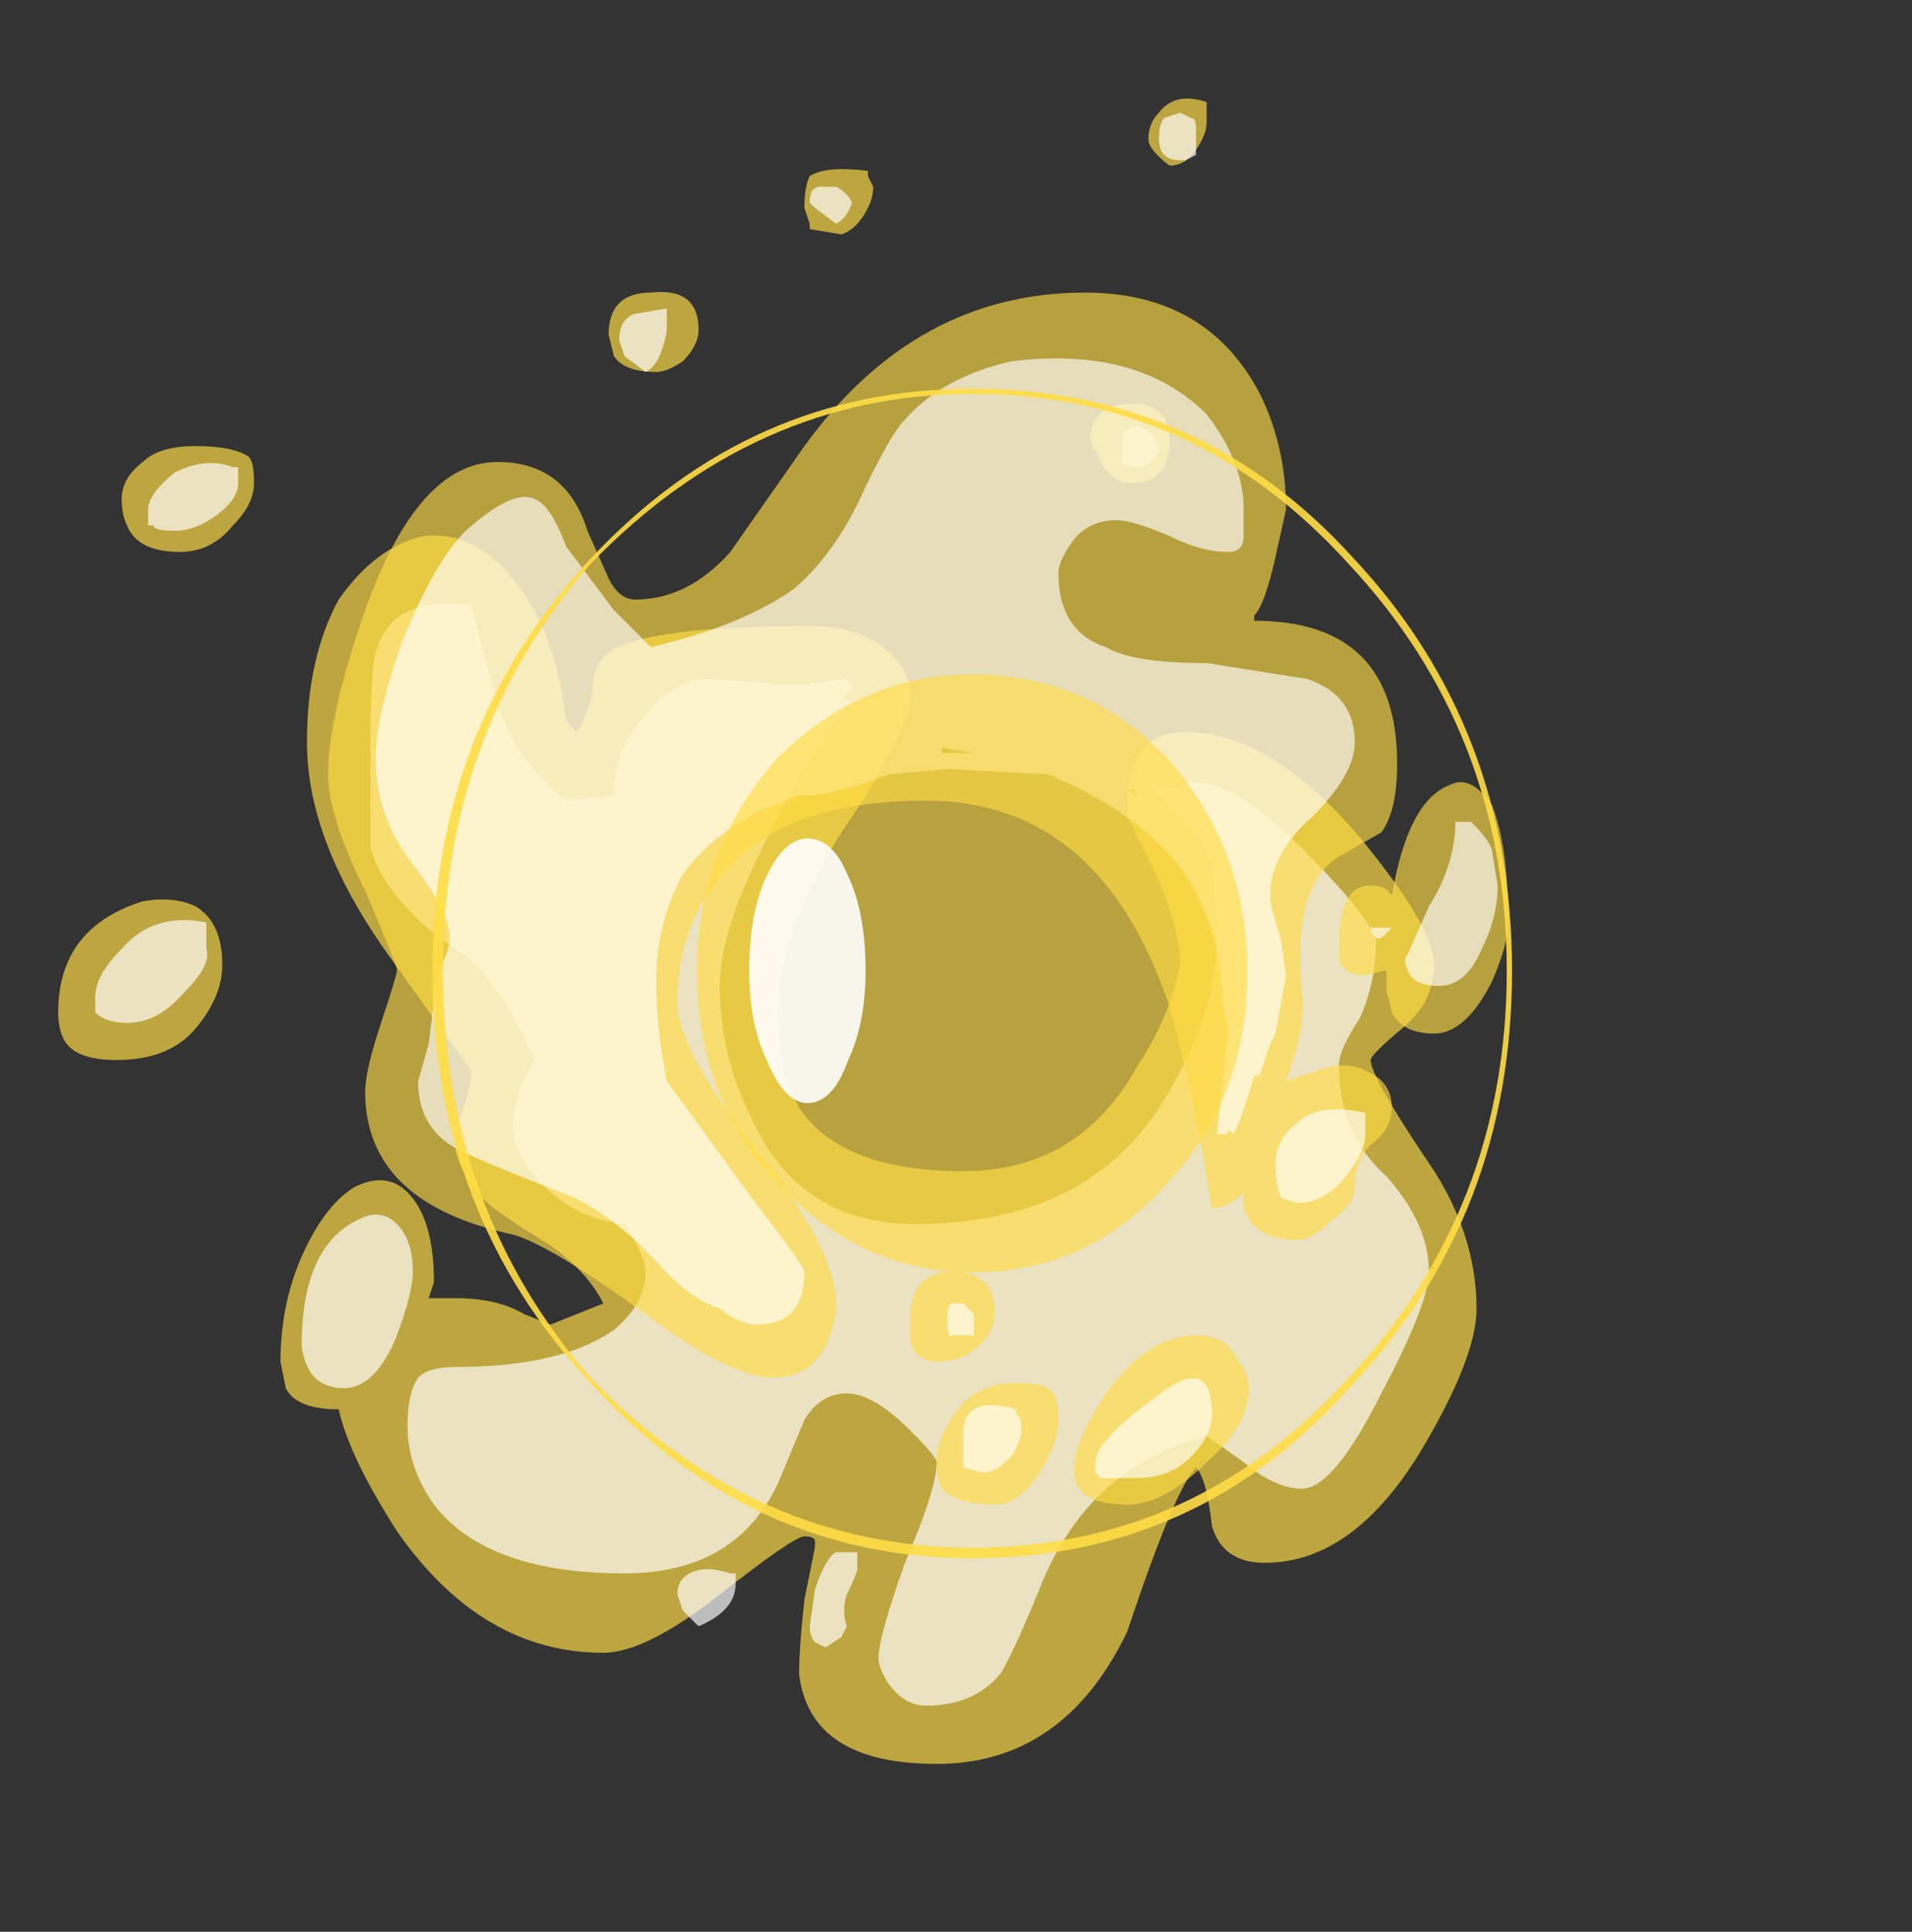 <?xml version="1.0" encoding="UTF-8" standalone="no"?>
<svg xmlns:ffdec="https://www.free-decompiler.com/flash" xmlns:xlink="http://www.w3.org/1999/xlink" ffdec:objectType="frame" height="127.75px" width="126.45px" xmlns="http://www.w3.org/2000/svg">
  <rect width="100%" height="100%" fill="#333333" stroke="none"/>
  <g transform="matrix(1.0, 0.0, 0.0, 1.0, 65.65, 64.85)">
    <use ffdec:characterId="3328" height="15.7" transform="matrix(7.0, 0.0, 0.0, 7.0, -61.8, -58.1)" width="13.4" xlink:href="#shape0"/>
    <use ffdec:characterId="3333" height="11.45" transform="matrix(7.0, 0.0, 0.0, 7.0, -43.95, -45.5)" width="11.15" xlink:href="#shape1"/>
    <use ffdec:characterId="2045" height="3.15" transform="matrix(-1.744, 0.016, -0.688, -0.954, 3.455, -0.687)" width="2.8" xlink:href="#sprite0"/>
    <use ffdec:characterId="2045" height="3.15" transform="matrix(-0.655, -1.148, 0.991, -0.826, 3.13, 12.113)" width="2.8" xlink:href="#sprite0"/>
    <use ffdec:characterId="2045" height="3.15" transform="matrix(0.787, -1.311, 0.645, 1.06, -17.555, 7.601)" width="2.8" xlink:href="#sprite0"/>
    <use ffdec:characterId="2045" height="3.15" transform="matrix(0.198, -1.733, 1.031, -0.566, 0.73, 2.669)" width="2.8" xlink:href="#sprite0"/>
    <use ffdec:characterId="2045" height="3.15" transform="matrix(1.304, -0.216, 0.431, 1.216, -11.679, -2.2)" width="2.8" xlink:href="#sprite0"/>
    <use ffdec:characterId="2045" height="3.15" transform="matrix(1.722, 0.26, 0.528, 1.049, -3.2, 0.567)" width="2.8" xlink:href="#sprite0"/>
    <use ffdec:characterId="2045" height="3.15" transform="matrix(-1.592, -0.704, -0.233, -1.15, 2.304, 1.245)" width="2.8" xlink:href="#sprite0"/>
    <use ffdec:characterId="2045" height="3.15" transform="matrix(0.238, -1.296, 1.286, 0.007, -6.484, 11.453)" width="2.8" xlink:href="#sprite0"/>
    <use ffdec:characterId="2045" height="3.15" transform="matrix(1.29, -0.811, 0.096, 1.233, -20.091, -0.791)" width="2.8" xlink:href="#sprite0"/>
    <use ffdec:characterId="2045" height="3.15" transform="matrix(1.376, 1.659, -1.014, -0.013, -6.857, -30.304)" width="2.8" xlink:href="#sprite0"/>
    <use ffdec:characterId="2045" height="3.15" transform="matrix(1.233, -1.228, 1.156, 0.2, -2.995, 0.389)" width="2.8" xlink:href="#sprite0"/>
    <use ffdec:characterId="2045" height="3.15" transform="matrix(1.268, 0.362, -0.131, 1.28, -11.692, -8.948)" width="2.8" xlink:href="#sprite0"/>
    <use ffdec:characterId="2045" height="3.15" transform="matrix(0.353, 1.484, -1.2, -0.306, 6.236, -20.199)" width="2.8" xlink:href="#sprite0"/>
    <use ffdec:characterId="3348" height="11.05" transform="matrix(7.0, 0.0, 0.0, 7.0, -37.05, -39.15)" width="10.2" xlink:href="#shape3"/>
    <use ffdec:characterId="3329" height="5.65" transform="matrix(7.0, 0.0, 0.0, 7.0, -19.55, -20.25)" width="5.2" xlink:href="#shape4"/>
    <use ffdec:characterId="3331" height="2.5" transform="matrix(3.345, 0.0, 0.0, 7.0, -16.098, -9.4)" width="2.3" xlink:href="#shape5"/>
  </g>
  <defs>
    <g id="shape0" transform="matrix(1.0, 0.0, 0.0, 1.0, 8.4, 8.9)">
      <path d="M2.45 -8.85 L2.45 -8.7 Q2.45 -8.6 2.35 -8.45 2.25 -8.3 2.1 -8.3 1.9 -8.45 1.9 -8.55 1.9 -8.7 2.0 -8.8 2.15 -9.0 2.45 -8.9 L2.45 -8.85 M1.45 -5.5 Q1.4 -5.6 1.35 -5.7 1.35 -6.05 1.75 -6.05 2.1 -6.05 2.1 -5.7 2.1 -5.3 1.75 -5.3 1.55 -5.3 1.45 -5.5 M2.25 -2.95 Q3.05 -2.95 3.9 -1.95 4.6 -1.1 4.6 -0.75 4.6 -0.4 4.3 -0.15 4.0 0.1 4.0 0.15 4.0 0.3 4.5 1.05 5.0 1.75 5.0 2.5 5.0 2.95 4.5 3.8 3.85 4.9 3.0 4.9 2.6 4.9 2.5 4.55 2.45 4.1 2.35 4.0 2.15 4.2 1.7 5.55 1.1 6.8 -0.1 6.8 -1.3 6.8 -1.4 5.95 -1.4 5.7 -1.35 5.25 L-1.25 4.75 -1.25 4.7 Q-1.25 4.65 -1.35 4.65 -1.45 4.65 -2.15 5.2 -2.85 5.75 -3.25 5.75 -4.4 5.75 -5.2 4.6 -5.65 3.9 -5.75 3.45 -6.15 3.45 -6.25 3.25 L-6.3 3.0 Q-6.3 2.4 -6.05 1.9 -5.85 1.5 -5.6 1.35 -5.3 1.2 -5.1 1.4 -4.85 1.65 -4.85 2.25 L-4.9 2.4 -4.65 2.4 Q-4.25 2.4 -4.0 2.55 L-3.75 2.65 -3.25 2.45 Q-3.4 2.15 -3.75 1.9 -4.25 1.6 -4.4 1.45 -4.7 1.1 -4.65 0.8 -4.5 0.45 -4.5 0.25 L-5.25 -0.8 Q-6.05 -1.9 -6.05 -2.85 -6.05 -3.65 -5.75 -4.2 -5.4 -4.7 -4.95 -4.8 -4.5 -4.85 -4.15 -4.45 -3.7 -3.95 -3.6 -3.05 L-3.5 -2.95 Q-3.4 -3.1 -3.35 -3.35 -3.35 -3.55 -3.25 -3.65 -3.0 -3.95 -1.3 -3.95 -0.75 -3.95 -0.5 -3.65 -0.35 -3.5 -0.35 -3.3 -0.35 -2.95 -1.0 -2.0 -1.6 -1.05 -1.6 -0.3 -1.6 0.25 -1.4 0.6 -1.0 1.2 0.15 1.2 1.25 1.2 1.8 0.2 2.1 -0.25 2.2 -0.75 2.2 -1.1 1.95 -1.65 L1.7 -2.15 Q1.7 -2.55 1.75 -2.6 1.85 -2.95 2.25 -2.95 M-0.75 -8.2 L-0.7 -8.1 Q-0.7 -8.0 -0.75 -7.9 -0.85 -7.7 -1.0 -7.65 L-1.3 -7.7 -1.3 -7.75 -1.35 -7.9 Q-1.35 -8.1 -1.3 -8.2 -1.15 -8.3 -0.75 -8.25 L-0.75 -8.2 M-7.8 -5.15 Q-7.8 -5.35 -7.6 -5.5 -7.45 -5.65 -7.1 -5.65 -6.75 -5.65 -6.6 -5.55 -6.55 -5.5 -6.55 -5.3 -6.55 -5.1 -6.75 -4.9 -6.95 -4.65 -7.25 -4.65 -7.65 -4.65 -7.75 -4.9 -7.8 -5.0 -7.8 -5.15 M-7.1 -0.15 Q-7.35 0.15 -7.85 0.15 -8.25 0.15 -8.35 -0.05 -8.4 -0.15 -8.4 -0.3 -8.4 -1.1 -7.6 -1.35 -7.3 -1.4 -7.1 -1.3 -6.85 -1.15 -6.85 -0.75 -6.85 -0.45 -7.1 -0.15 M-2.75 -6.35 Q-3.05 -6.35 -3.15 -6.5 L-3.2 -6.7 Q-3.2 -7.1 -2.8 -7.1 -2.35 -7.15 -2.35 -6.75 -2.35 -6.6 -2.5 -6.45 -2.65 -6.35 -2.75 -6.35" fill="#ffdc45" fill-opacity="0.675" fill-rule="evenodd" stroke="none"/>
      <path d="M2.3 -8.75 Q2.35 -8.75 2.35 -8.65 L2.35 -8.4 2.25 -8.35 2.2 -8.35 Q2.1 -8.35 2.05 -8.4 2.0 -8.45 2.0 -8.55 2.0 -8.7 2.05 -8.75 L2.2 -8.8 2.3 -8.75 M1.8 -5.85 L1.95 -5.75 2.0 -5.6 Q1.9 -5.45 1.8 -5.45 1.7 -5.45 1.65 -5.5 L1.65 -5.65 Q1.65 -5.75 1.7 -5.8 L1.8 -5.85 M2.3 -2.4 L2.2 -2.45 Q2.6 -2.6 3.35 -1.85 4.05 -1.15 4.05 -0.95 4.05 -0.6 3.9 -0.25 3.7 0.05 3.7 0.2 3.7 0.85 4.15 1.25 4.55 1.7 4.55 2.15 4.55 2.45 4.1 3.3 3.65 4.2 3.35 4.2 3.1 4.2 2.8 3.95 L2.45 3.7 Q1.3 4.0 0.85 5.2 0.6 5.8 0.5 5.95 0.25 6.25 -0.2 6.25 -0.4 6.25 -0.55 6.05 -0.65 5.9 -0.65 5.8 -0.65 5.6 -0.4 4.9 -0.1 4.2 -0.1 3.95 -0.1 3.9 -0.35 3.65 -0.7 3.3 -0.95 3.3 -1.2 3.3 -1.35 3.55 L-1.6 4.15 Q-2.0 5.0 -3.05 5.0 -4.35 5.0 -4.85 4.35 -5.1 4.0 -5.1 3.6 -5.1 3.3 -5.0 3.15 -4.9 3.05 -4.65 3.05 -3.65 3.05 -3.15 2.7 -2.85 2.45 -2.85 2.15 -2.85 2.0 -3.05 1.7 -3.5 1.65 -3.8 1.35 -4.1 1.05 -4.1 0.8 -4.1 0.45 -3.9 0.15 -4.25 -0.65 -4.65 -0.9 -5.3 -1.35 -5.45 -1.85 L-5.45 -2.8 Q-5.45 -3.55 -5.4 -3.7 -5.25 -4.25 -4.5 -4.15 L-4.25 -3.2 Q-4.05 -2.65 -3.6 -2.3 L-3.15 -2.35 -3.15 -2.4 Q-3.15 -2.75 -2.9 -3.05 -2.6 -3.45 -2.25 -3.45 L-1.6 -3.4 -1.35 -3.4 -0.95 -3.45 -0.9 -3.4 -0.9 -3.35 -1.0 -3.25 -0.9 -3.25 Q-1.35 -2.7 -1.75 -1.85 -2.15 -1.05 -2.15 -0.55 -2.15 0.1 -1.85 0.7 -1.4 1.7 -0.3 1.7 1.45 1.7 2.15 0.35 2.55 -0.35 2.55 -1.1 L2.5 -1.7 Q2.4 -2.0 1.95 -2.4 L1.9 -2.45 2.0 -2.45 2.3 -2.4 M-0.9 -7.95 Q-0.95 -7.8 -1.05 -7.75 L-1.25 -7.9 -1.3 -7.95 Q-1.3 -8.1 -1.2 -8.1 L-1.05 -8.1 Q-0.95 -8.05 -0.9 -7.95 M-6.7 -5.45 Q-6.7 -5.4 -6.7 -5.3 -6.7 -5.15 -6.9 -5.0 -7.1 -4.85 -7.3 -4.85 -7.5 -4.85 -7.5 -4.9 L-7.55 -4.9 Q-7.55 -4.95 -7.55 -5.05 -7.55 -5.2 -7.3 -5.4 -7.0 -5.55 -6.75 -5.45 L-6.7 -5.45 M-7.0 -1.15 L-7.0 -0.9 Q-6.95 -0.75 -7.2 -0.5 -7.45 -0.2 -7.75 -0.2 -7.95 -0.2 -8.05 -0.3 L-8.05 -0.45 Q-8.05 -0.65 -7.8 -0.9 -7.5 -1.25 -7.0 -1.15 M-2.65 -6.9 Q-2.65 -6.85 -2.65 -6.75 -2.65 -6.7 -2.7 -6.55 -2.75 -6.4 -2.85 -6.35 L-3.05 -6.5 -3.1 -6.65 Q-3.1 -6.85 -2.95 -6.9 L-2.65 -6.95 -2.65 -6.9 M-5.2 1.7 Q-5.05 1.85 -5.05 2.15 -5.05 2.35 -5.2 2.75 -5.4 3.25 -5.7 3.25 -6.05 3.25 -6.1 2.85 -6.1 1.9 -5.55 1.65 -5.35 1.55 -5.2 1.7 M-0.9 4.8 L-0.85 4.8 -0.85 4.95 Q-0.85 5.0 -0.95 5.2 -1.0 5.35 -0.95 5.5 L-1.0 5.6 -1.15 5.7 -1.25 5.65 Q-1.3 5.6 -1.3 5.5 L-1.25 5.15 Q-1.15 4.85 -1.05 4.8 L-0.9 4.8 M-2.0 5.0 L-2.0 5.1 Q-2.0 5.35 -2.35 5.5 L-2.5 5.35 -2.55 5.2 Q-2.55 5.1 -2.5 5.05 -2.35 4.9 -2.05 5.0 L-2.0 5.0" fill="#ffffff" fill-opacity="0.675" fill-rule="evenodd" stroke="none"/>
    </g>
    <g id="shape1" transform="matrix(1.0, 0.0, 0.0, 1.0, 5.85, 7.1)">
      <path d="M2.9 -4.05 L2.9 -4.0 Q4.25 -4.0 4.25 -2.65 4.25 -2.2 4.1 -2.0 L3.75 -1.8 Q3.25 -1.55 3.35 -0.5 3.4 -0.2 3.2 0.35 3.35 0.3 3.5 0.25 3.75 0.15 3.95 0.25 4.2 0.35 4.2 0.6 4.2 0.8 4.0 0.95 3.85 1.1 3.85 1.35 3.85 1.5 3.65 1.65 3.45 1.85 3.3 1.85 2.9 1.85 2.8 1.55 L2.8 1.4 Q2.65 1.55 2.5 1.55 L2.4 0.95 Q2.25 0.2 2.1 -0.35 1.45 -2.3 -0.2 -2.3 -1.65 -2.3 -2.2 -1.5 -2.55 -1.05 -2.55 -0.4 -2.55 0.05 -1.8 1.0 -1.05 1.95 -1.05 2.45 -1.05 2.65 -1.15 2.85 -1.3 3.15 -1.65 3.15 -2.05 3.15 -2.85 2.55 -3.75 1.9 -4.1 1.8 -5.5 1.5 -5.5 0.45 -5.5 0.25 -5.35 -0.2 -5.2 -0.65 -5.2 -0.7 -5.2 -0.75 -5.5 -1.45 -5.85 -2.15 -5.85 -2.55 -5.85 -3.1 -5.5 -4.1 -5.0 -5.5 -4.25 -5.5 -3.6 -5.5 -3.4 -4.85 L-3.2 -4.4 Q-3.1 -4.2 -2.95 -4.2 -2.45 -4.2 -2.05 -4.65 L-1.35 -5.65 Q-0.3 -7.1 1.3 -7.1 2.45 -7.1 2.95 -6.15 3.2 -5.65 3.2 -5.05 L3.1 -4.6 Q3.0 -4.15 2.9 -4.05 M5.15 -2.25 Q5.3 -1.85 5.3 -1.15 5.3 -0.95 5.15 -0.6 4.9 -0.1 4.6 -0.1 4.3 -0.1 4.2 -0.3 L4.15 -0.5 4.15 -0.7 3.95 -0.65 Q3.75 -0.65 3.7 -0.8 L3.7 -0.95 Q3.7 -1.5 4.0 -1.5 4.15 -1.5 4.2 -1.4 4.35 -2.3 4.75 -2.45 4.95 -2.55 5.15 -2.25 M0.3 2.85 Q0.15 3.0 -0.1 3.0 -0.3 3.0 -0.35 2.8 L-0.35 2.6 Q-0.35 2.15 0.05 2.15 0.45 2.15 0.45 2.55 0.45 2.7 0.3 2.85 M0.65 3.2 Q0.95 3.2 1.0 3.3 1.05 3.35 1.05 3.55 1.05 3.75 0.9 4.0 0.7 4.35 0.45 4.35 0.1 4.35 -0.05 4.2 -0.1 4.1 -0.1 3.95 -0.1 3.7 0.1 3.45 0.3 3.2 0.65 3.2 M2.35 2.75 Q2.65 2.75 2.75 3.0 2.85 3.1 2.85 3.25 2.85 3.6 2.45 3.95 2.05 4.35 1.7 4.35 1.35 4.35 1.25 4.2 1.2 4.15 1.2 4.0 1.2 3.75 1.5 3.3 1.9 2.75 2.35 2.75" fill="#ffdc45" fill-opacity="0.647" fill-rule="evenodd" stroke="none"/>
      <path d="M1.05 -4.45 Q1.05 -3.9 1.5 -3.75 1.75 -3.6 2.45 -3.6 L3.4 -3.45 Q3.85 -3.3 3.85 -2.85 3.85 -2.55 3.45 -2.15 3.05 -1.8 3.05 -1.4 3.05 -1.3 3.15 -1.0 L3.2 -0.65 3.1 -0.1 3.05 0.0 2.95 0.3 2.9 0.3 Q2.75 0.8 2.7 0.85 L2.65 0.8 2.65 0.85 2.55 0.85 2.65 -0.1 2.65 -0.15 2.6 -0.4 2.6 -0.5 Q2.55 -1.0 2.45 -1.2 2.15 -2.05 0.95 -2.55 L0.0 -2.6 -0.55 -2.55 Q-0.95 -2.4 -1.25 -2.35 L-1.4 -2.35 Q-2.15 -2.1 -2.5 -1.6 -2.75 -1.15 -2.75 -0.6 -2.75 -0.15 -2.65 0.35 L-1.85 1.45 Q-1.35 2.1 -1.35 2.15 -1.35 2.65 -1.8 2.65 -1.95 2.65 -2.15 2.5 -2.45 2.4 -2.75 2.05 L-2.95 1.85 Q-3.35 1.5 -3.65 1.4 -4.55 1.05 -4.7 0.95 -5.0 0.75 -5.0 0.35 L-4.9 0.0 -4.85 -0.4 -4.8 -0.7 Q-4.7 -0.9 -4.7 -1.0 -4.7 -1.25 -5.05 -1.7 -5.4 -2.15 -5.4 -2.7 -5.4 -3.1 -5.15 -3.8 -4.85 -4.55 -4.55 -4.85 -4.1 -5.25 -3.9 -5.15 -3.75 -5.1 -3.6 -4.7 L-3.15 -4.1 -2.8 -3.75 Q-1.95 -3.95 -1.45 -4.3 -1.1 -4.6 -0.85 -5.1 -0.55 -5.75 -0.4 -5.9 -0.05 -6.3 0.6 -6.45 1.8 -6.6 2.45 -5.95 2.8 -5.5 2.8 -5.05 L2.8 -4.8 Q2.8 -4.65 2.65 -4.65 2.4 -4.65 2.1 -4.8 1.75 -4.95 1.6 -4.95 1.3 -4.95 1.15 -4.7 1.05 -4.55 1.05 -4.45 M1.75 -2.4 L1.7 -2.4 1.8 -2.35 1.75 -2.4 M0.25 -2.75 L-0.05 -2.8 -0.05 -2.75 0.25 -2.75 M4.95 -2.1 Q5.15 -1.9 5.15 -1.8 L5.2 -1.5 Q5.2 -1.2 5.05 -0.9 4.9 -0.55 4.65 -0.55 4.4 -0.55 4.35 -0.7 4.3 -0.8 4.35 -0.85 L4.55 -1.3 Q4.8 -1.7 4.8 -2.1 L4.95 -2.1 M4.05 -1.0 Q4.0 -1.05 4.0 -1.1 L4.2 -1.1 4.1 -1.0 4.05 -1.0 M3.95 0.7 L3.95 0.85 Q3.95 1.0 3.8 1.2 3.6 1.5 3.3 1.5 L3.15 1.45 Q3.1 1.3 3.1 1.15 3.1 0.9 3.3 0.75 3.5 0.55 3.95 0.65 L3.95 0.7 M0.25 2.6 L0.25 2.75 0.05 2.75 Q0.0 2.8 0.0 2.6 0.0 2.45 0.05 2.45 L0.15 2.45 0.25 2.55 0.25 2.6 M0.65 3.5 Q0.7 3.5 0.7 3.65 0.7 3.75 0.6 3.9 0.45 4.05 0.35 4.05 L0.15 4.0 0.15 3.7 Q0.15 3.55 0.2 3.5 0.3 3.35 0.65 3.45 L0.65 3.5 M2.5 3.5 Q2.5 3.7 2.3 3.9 2.1 4.1 1.8 4.1 L1.45 4.1 1.4 4.05 1.4 3.95 Q1.4 3.75 1.95 3.35 2.5 2.9 2.5 3.5 M-3.0 -0.4 L-3.0 -0.4" fill="#ffffff" fill-opacity="0.647" fill-rule="evenodd" stroke="none"/>
    </g>
    <g id="sprite0" transform="matrix(1.0, 0.0, 0.0, 1.0, 1.4, 1.4)">
      <use ffdec:characterId="2044" height="0.45" transform="matrix(7.0, 0.0, 0.0, 7.0, -1.4, -1.4)" width="0.4" xlink:href="#shape2"/>
    </g>
    <g id="shape2" transform="matrix(1.0, 0.0, 0.0, 1.0, 0.2, 0.2)">
      <path d="M0.15 -0.15 Q0.2 -0.05 0.2 0.0 0.2 0.1 0.15 0.15 0.1 0.25 0.0 0.25 L-0.15 0.15 Q-0.2 0.1 -0.2 0.0 -0.2 -0.05 -0.15 -0.15 -0.05 -0.2 0.0 -0.2 0.1 -0.2 0.15 -0.15" fill="#f7e5ff" fill-opacity="0.0" fill-rule="evenodd" stroke="none"/>
    </g>
    <g id="shape3" transform="matrix(1.0, 0.0, 0.0, 1.0, 2.5, 8.35)">
      <path d="M7.65 -2.85 Q7.65 -5.1 6.15 -6.7 4.7 -8.3 2.6 -8.3 0.55 -8.3 -1.0 -6.7 -2.4 -5.1 -2.4 -2.85 -2.4 -0.6 -1.0 1.0 0.55 2.6 2.6 2.6 4.7 2.6 6.15 1.0 7.65 -0.6 7.65 -2.85 M7.7 -2.85 Q7.7 -0.55 6.2 1.05 4.75 2.7 2.6 2.7 0.5 2.7 -1.0 1.05 -2.5 -0.55 -2.5 -2.85 -2.5 -5.15 -1.0 -6.75 0.5 -8.35 2.6 -8.35 4.75 -8.35 6.2 -6.75 7.7 -5.15 7.7 -2.85" fill="#ffdc45" fill-opacity="0.902" fill-rule="evenodd" stroke="none"/>
    </g>
    <g id="shape4" transform="matrix(1.0, 0.0, 0.0, 1.0, 0.0, 5.65)">
      <path d="M0.0 -2.85 Q0.0 -4.0 0.75 -4.85 1.55 -5.65 2.6 -5.65 3.7 -5.65 4.45 -4.85 5.2 -4.0 5.2 -2.85 5.2 -1.65 4.45 -0.85 3.7 0.0 2.6 0.0 1.55 0.0 0.75 -0.85 0.0 -1.65 0.0 -2.85" fill="#ffdc45" fill-opacity="0.651" fill-rule="evenodd" stroke="none"/>
    </g>
    <g id="shape5" transform="matrix(1.0, 0.0, 0.0, 1.0, -1.6, 4.1)">
      <path d="M1.95 -3.75 Q2.3 -4.1 2.75 -4.1 3.25 -4.1 3.55 -3.75 3.9 -3.4 3.9 -2.85 3.9 -2.35 3.55 -2.0 3.25 -1.6 2.75 -1.6 2.3 -1.6 1.95 -2.0 1.6 -2.35 1.6 -2.85 1.6 -3.4 1.95 -3.75" fill="#ffffff" fill-opacity="0.902" fill-rule="evenodd" stroke="none"/>
    </g>
  </defs>
</svg>
